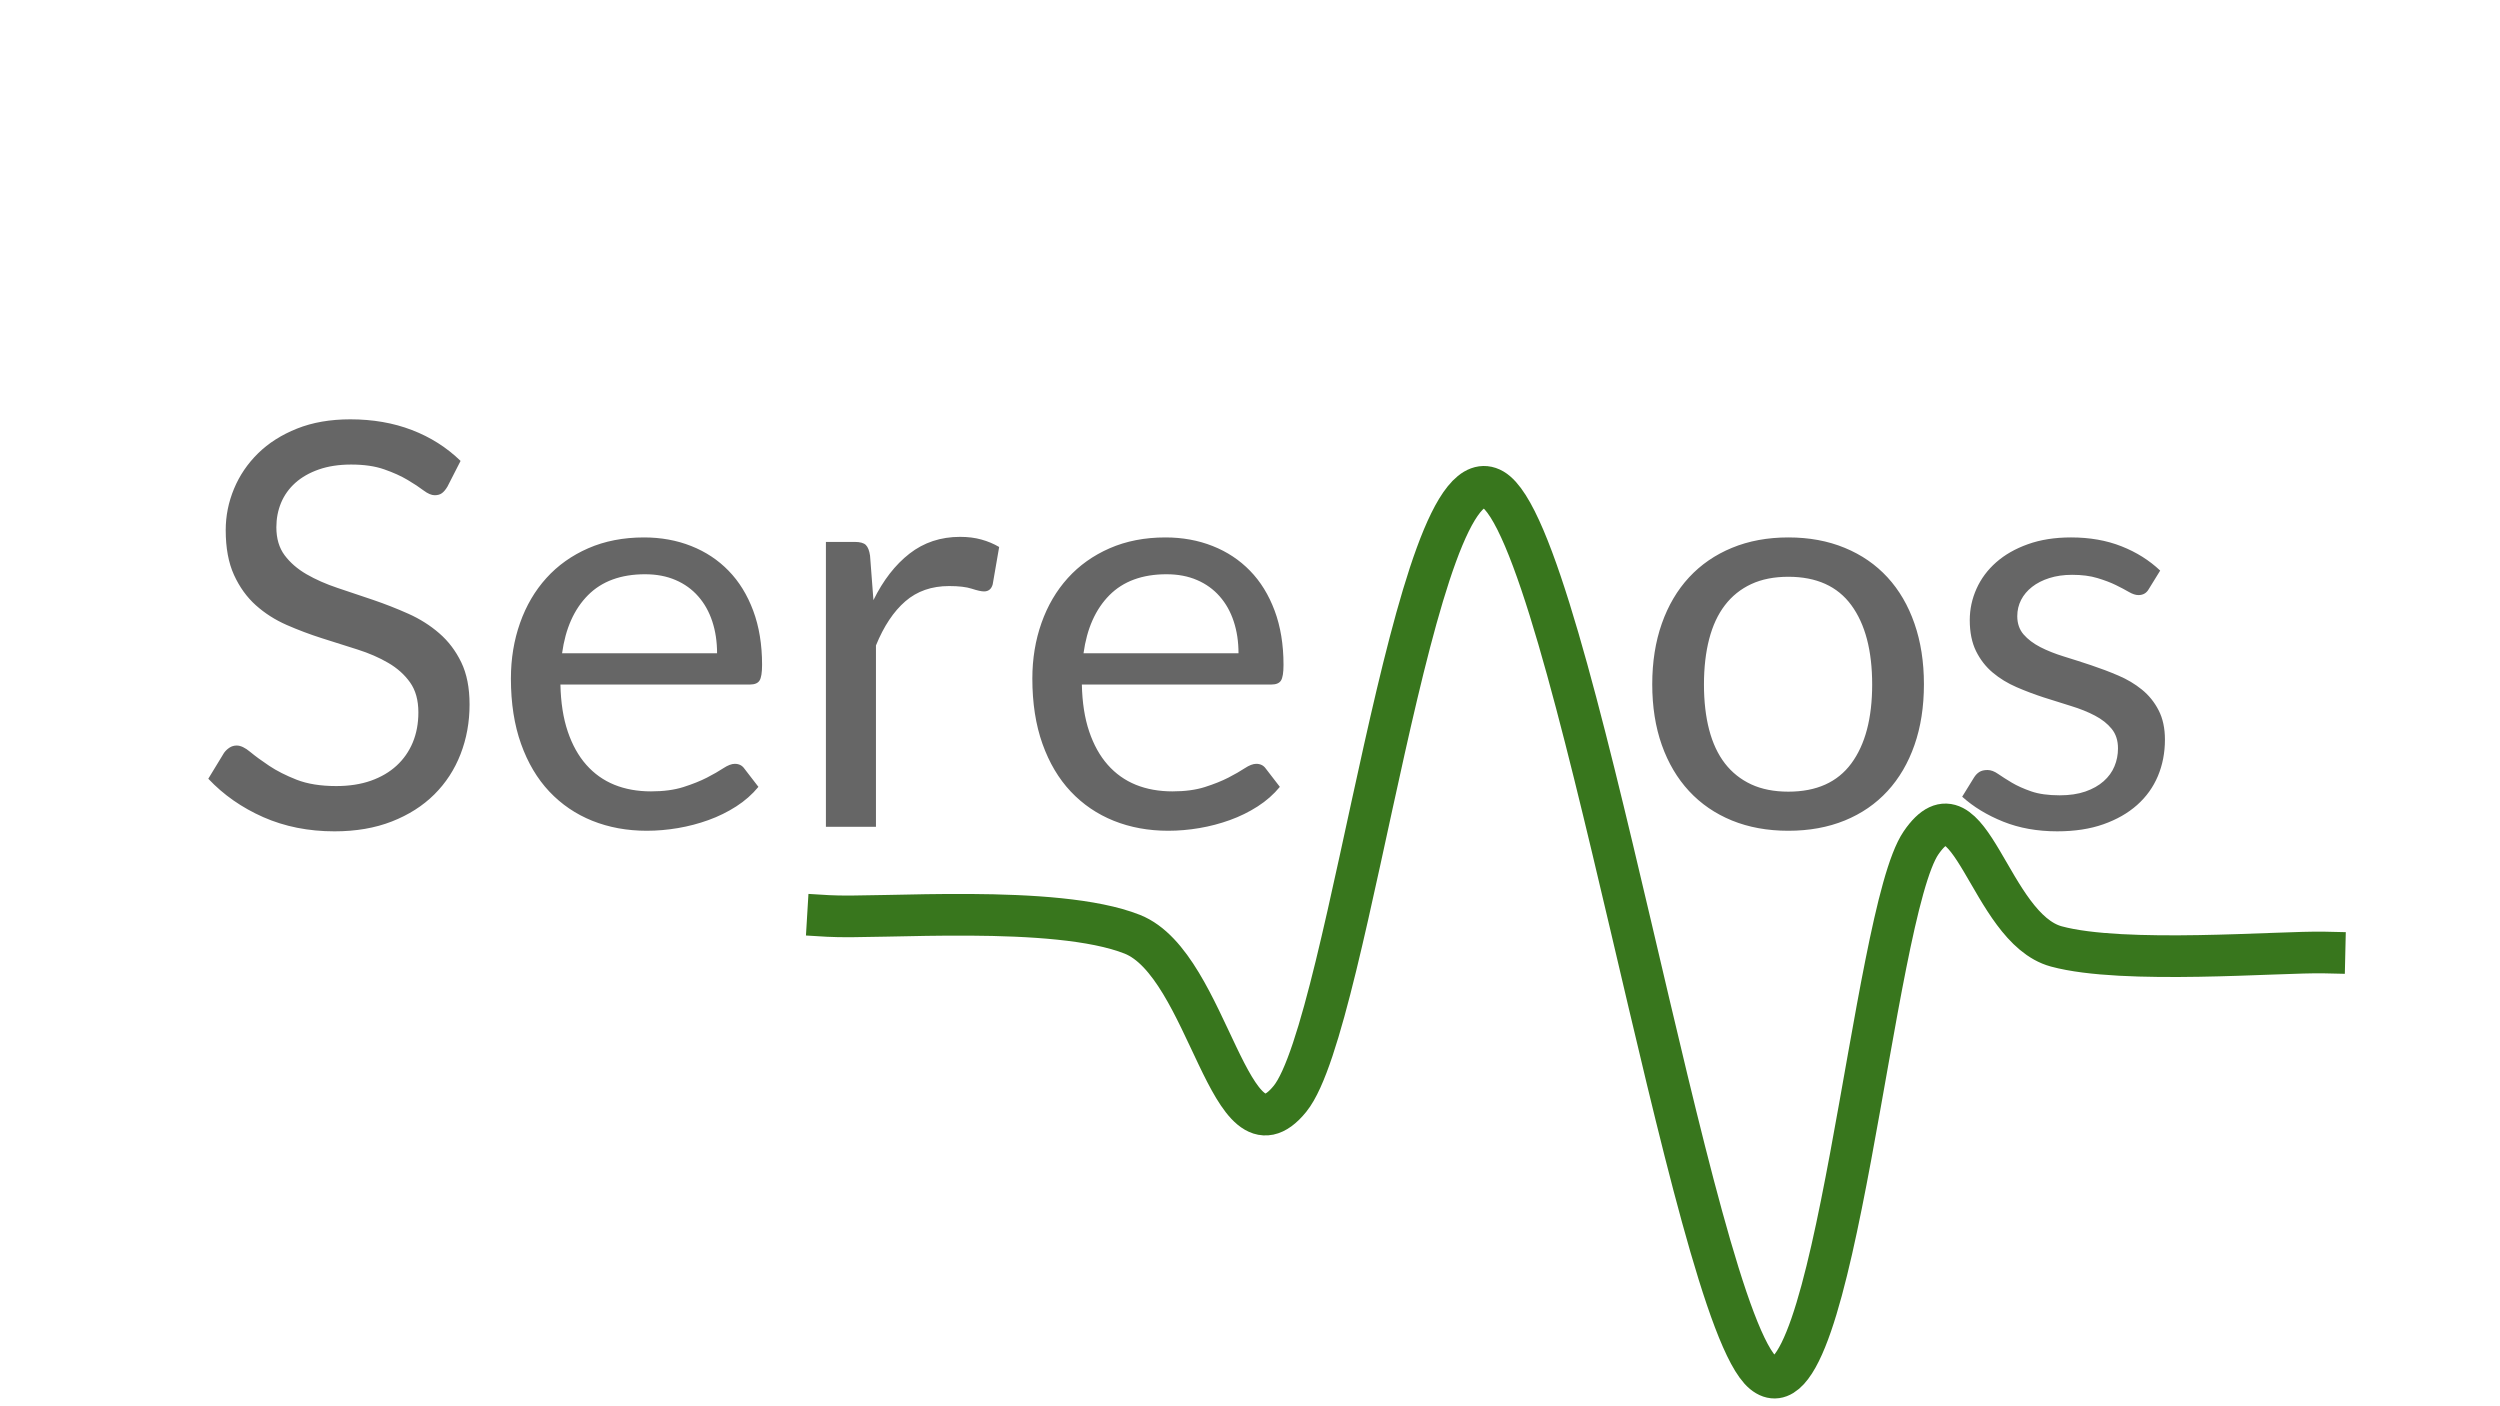 <svg version="1.1" viewBox="0.0 0.0 960.0 540.0" fill="none" stroke="none" stroke-linecap="square" stroke-miterlimit="10" xmlns:xlink="http://www.w3.org/1999/xlink" xmlns="http://www.w3.org/2000/svg"><clipPath id="g2e7225478c2_0_0.0"><path d="m0 0l960.0 0l0 540.0l-960.0 0l0 -540.0z" clip-rule="nonzero"/></clipPath><g clip-path="url(#g2e7225478c2_0_0.0)"><path fill="#000000" fill-opacity="0.0" d="m0 0l960.0 0l0 540.0l-960.0 0z" fill-rule="evenodd"/><path fill="#000000" fill-opacity="0.0" d="m9.843 258.276l894.551 0l0 120.063l-894.551 0z" fill-rule="evenodd"/><path fill="#666666" d="m171.78 186.92q-0.969 1.625 -2.047 2.438q-1.078 0.812 -2.812 0.812q-1.828 0 -4.266 -1.828q-2.422 -1.844 -6.156 -4.062q-3.719 -2.219 -8.969 -4.047q-5.234 -1.844 -12.688 -1.844q-7.016 0 -12.422 1.891q-5.391 1.891 -9.016 5.141q-3.609 3.234 -5.453 7.609q-1.828 4.375 -1.828 9.453q0 6.469 3.172 10.734q3.188 4.266 8.422 7.297q5.25 3.031 11.891 5.25q6.641 2.203 13.609 4.578q6.969 2.375 13.609 5.344q6.641 2.969 11.875 7.516q5.234 4.531 8.422 11.125q3.188 6.578 3.188 16.188q0 10.156 -3.453 19.062q-3.453 8.906 -10.094 15.5q-6.641 6.594 -16.312 10.375q-9.672 3.781 -21.984 3.781q-15 0 -27.375 -5.453q-12.359 -5.469 -21.109 -14.75l6.047 -9.938q0.859 -1.188 2.094 -2.0q1.25 -0.812 2.766 -0.812q2.266 0 5.172 2.438q2.922 2.422 7.297 5.344q4.375 2.922 10.578 5.359q6.219 2.422 15.187 2.422q7.453 0 13.281 -2.047q5.828 -2.062 9.875 -5.781q4.062 -3.734 6.219 -8.906q2.156 -5.188 2.156 -11.562q0 -7.016 -3.188 -11.5q-3.188 -4.484 -8.375 -7.5q-5.172 -3.031 -11.812 -5.141q-6.641 -2.109 -13.609 -4.312q-6.969 -2.219 -13.609 -5.125q-6.641 -2.922 -11.828 -7.562q-5.188 -4.656 -8.375 -11.625q-3.188 -6.969 -3.188 -17.219q0 -8.203 3.188 -15.875q3.188 -7.672 9.234 -13.609q6.047 -5.938 14.953 -9.5q8.922 -3.562 20.469 -3.562q12.969 0 23.656 4.109q10.688 4.094 18.688 11.859l-5.078 9.938zm75.496 19.453q9.828 0 18.141 3.297q8.312 3.281 14.359 9.5q6.047 6.203 9.453 15.328q3.406 9.125 3.406 20.797q0 4.531 -0.984 6.047q-0.969 1.516 -3.656 1.516l-72.797 0q0.219 10.359 2.812 18.031q2.594 7.672 7.125 12.797q4.531 5.125 10.797 7.672q6.266 2.531 14.047 2.531q7.234 0 12.469 -1.672q5.234 -1.672 9.016 -3.609q3.781 -1.953 6.312 -3.625q2.547 -1.672 4.375 -1.672q2.391 0 3.672 1.828l5.406 7.016q-3.562 4.328 -8.531 7.516q-4.969 3.188 -10.641 5.234q-5.672 2.047 -11.719 3.078q-6.047 1.031 -11.984 1.031q-11.344 0 -20.906 -3.828q-9.547 -3.844 -16.516 -11.234q-6.969 -7.406 -10.859 -18.312q-3.891 -10.906 -3.891 -25.062q0 -11.438 3.516 -21.375q3.516 -9.938 10.094 -17.219q6.594 -7.297 16.094 -11.453q9.516 -4.156 21.391 -4.156zm0.438 14.141q-13.938 0 -21.938 8.047q-7.984 8.047 -9.938 22.297l59.516 0q0 -6.688 -1.844 -12.25q-1.828 -5.562 -5.391 -9.609q-3.562 -4.062 -8.703 -6.266q-5.125 -2.219 -11.703 -2.219zm69.434 96.984l0 -109.406l11.016 0q3.141 0 4.328 1.188q1.188 1.188 1.609 4.109l1.297 17.062q5.625 -11.453 13.875 -17.875q8.266 -6.422 19.391 -6.422q4.531 0 8.203 1.031q3.672 1.016 6.812 2.859l-2.484 14.359q-0.75 2.703 -3.344 2.703q-1.516 0 -4.656 -1.031q-3.125 -1.031 -8.734 -1.031q-10.047 0 -16.797 5.844q-6.75 5.828 -11.297 16.953l0 69.656l-19.219 0zm130.361 -111.125q9.828 0 18.141 3.297q8.312 3.281 14.359 9.5q6.047 6.203 9.453 15.328q3.406 9.125 3.406 20.797q0 4.531 -0.984 6.047q-0.969 1.516 -3.656 1.516l-72.797 0q0.219 10.359 2.812 18.031q2.594 7.672 7.125 12.797q4.531 5.125 10.797 7.672q6.266 2.531 14.047 2.531q7.234 0 12.469 -1.672q5.234 -1.672 9.016 -3.609q3.781 -1.953 6.312 -3.625q2.547 -1.672 4.375 -1.672q2.391 0 3.672 1.828l5.406 7.016q-3.562 4.328 -8.531 7.516q-4.969 3.188 -10.641 5.234q-5.672 2.047 -11.719 3.078q-6.047 1.031 -11.984 1.031q-11.344 0 -20.906 -3.828q-9.547 -3.844 -16.516 -11.234q-6.969 -7.406 -10.859 -18.312q-3.891 -10.906 -3.891 -25.062q0 -11.438 3.516 -21.375q3.516 -9.938 10.094 -17.219q6.594 -7.297 16.094 -11.453q9.516 -4.156 21.391 -4.156zm0.438 14.141q-13.938 0 -21.938 8.047q-7.984 8.047 -9.938 22.297l59.516 0q0 -6.688 -1.844 -12.25q-1.828 -5.562 -5.391 -9.609q-3.562 -4.062 -8.703 -6.266q-5.125 -2.219 -11.703 -2.219zm238.779 -14.141q11.984 0 21.656 4.0q9.672 3.984 16.422 11.328q6.75 7.344 10.359 17.766q3.625 10.422 3.625 23.281q0 12.953 -3.625 23.328q-3.609 10.359 -10.359 17.703q-6.75 7.344 -16.422 11.297q-9.672 3.938 -21.656 3.938q-11.984 0 -21.656 -3.938q-9.656 -3.953 -16.469 -11.297q-6.797 -7.344 -10.469 -17.703q-3.672 -10.375 -3.672 -23.328q0 -12.859 3.672 -23.281q3.672 -10.422 10.469 -17.766q6.812 -7.344 16.469 -11.328q9.672 -4.0 21.656 -4.0zm0 97.625q16.203 0 24.188 -10.844q8.0 -10.859 8.0 -30.297q0 -19.562 -8.0 -30.469q-7.984 -10.906 -24.188 -10.906q-8.203 0 -14.25 2.812q-6.047 2.812 -10.109 8.109q-4.047 5.281 -6.047 13.0q-2.0 7.719 -2.0 17.453q0 9.719 2.0 17.391q2.0 7.656 6.047 12.906q4.062 5.234 10.109 8.047q6.047 2.797 14.25 2.797zm138.455 -77.875q-1.297 2.391 -4.0 2.391q-1.609 0 -3.672 -1.188q-2.047 -1.203 -5.016 -2.656q-2.969 -1.453 -7.078 -2.688q-4.094 -1.25 -9.719 -1.25q-4.859 0 -8.75 1.25q-3.891 1.234 -6.641 3.391q-2.75 2.156 -4.219 5.031q-1.453 2.859 -1.453 6.203q0 4.203 2.422 7.016q2.438 2.812 6.438 4.875q4.0 2.047 9.078 3.609q5.078 1.562 10.422 3.344q5.344 1.781 10.422 3.953q5.078 2.156 9.062 5.391q4.0 3.234 6.422 7.938q2.438 4.703 2.438 11.281q0 7.562 -2.703 14.0q-2.703 6.422 -8.0 11.125q-5.281 4.688 -12.953 7.391q-7.656 2.703 -17.703 2.703q-11.453 0 -20.75 -3.719q-9.281 -3.734 -15.75 -9.578l4.531 -7.344q0.859 -1.391 2.047 -2.141q1.188 -0.766 3.141 -0.766q1.938 0 4.094 1.516q2.172 1.5 5.25 3.344q3.078 1.828 7.438 3.344q4.375 1.516 10.969 1.516q5.609 0 9.828 -1.453q4.219 -1.469 7.016 -3.953q2.812 -2.484 4.156 -5.719q1.359 -3.234 1.359 -6.906q0 -4.547 -2.438 -7.516q-2.422 -2.969 -6.422 -5.062q-4.0 -2.109 -9.125 -3.672q-5.125 -1.578 -10.484 -3.297q-5.344 -1.734 -10.469 -3.953q-5.125 -2.219 -9.125 -5.562q-4.0 -3.344 -6.438 -8.25q-2.422 -4.922 -2.422 -11.938q0 -6.266 2.594 -12.047q2.594 -5.781 7.562 -10.156q4.969 -4.375 12.203 -6.953q7.234 -2.594 16.516 -2.594q10.812 0 19.391 3.406q8.594 3.391 14.859 9.328l-4.328 7.016z" fill-rule="nonzero"/><path fill="#000000" fill-opacity="0.0" d="m317.95 351.728c19.473 1.17 87.268 -4.681 116.837 7.019c29.57 11.7 37.503 91.649 60.581 63.179c23.078 -28.47 47.596 -251.55 77.886 -234c30.29 17.55 76.446 316.681 103.852 339.301c27.405 22.62 41.83 -176.281 60.581 -203.582c18.751 -27.3 26.107 32.759 51.926 39.78c25.819 7.02 85.824 1.952 102.989 2.342" fill-rule="evenodd"/><path stroke="#38761d" stroke-width="16.0" stroke-linejoin="round" stroke-linecap="butt" d="m317.95 351.728c19.473 1.17 87.268 -4.681 116.837 7.019c29.57 11.7 37.503 91.649 60.581 63.179c23.078 -28.47 47.596 -251.55 77.886 -234c30.29 17.55 76.446 316.681 103.852 339.301c27.405 22.62 41.83 -176.281 60.581 -203.582c18.751 -27.3 26.107 32.759 51.926 39.78c25.819 7.02 85.824 1.952 102.989 2.342" fill-rule="evenodd"/></g></svg>
